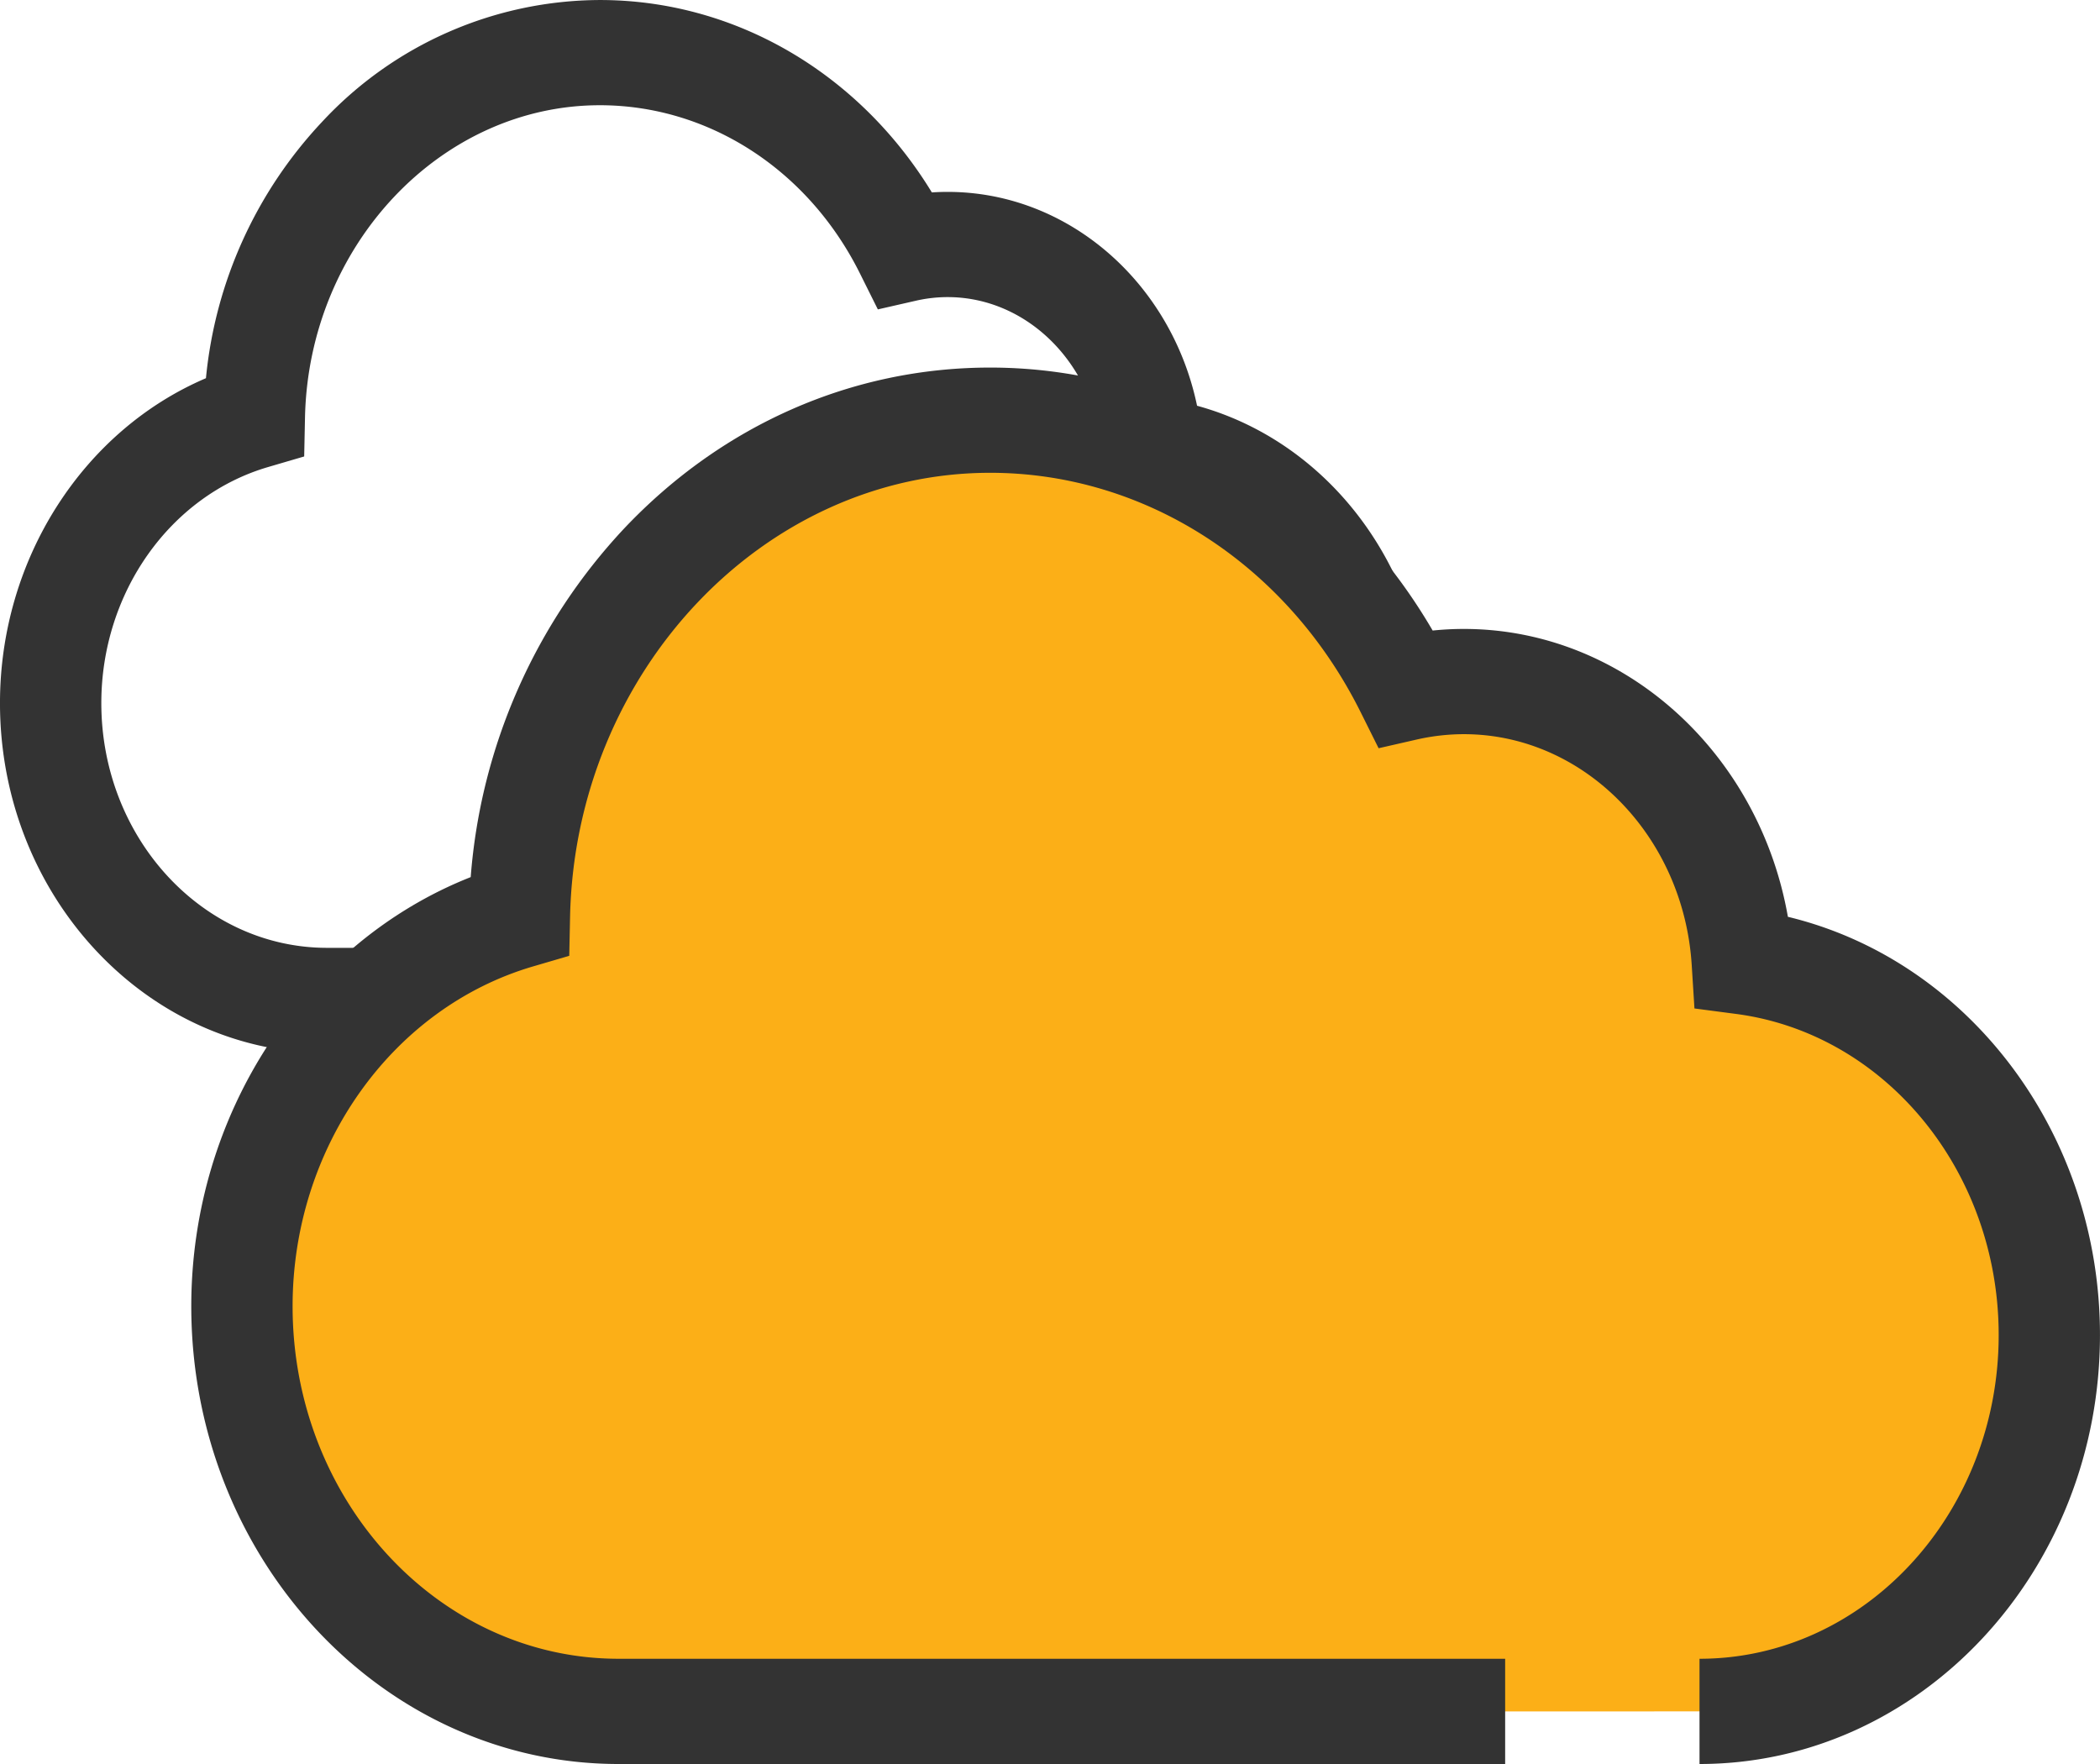 <svg xmlns="http://www.w3.org/2000/svg" width="300" height="252" viewBox="0 0 300 252">
    <defs>
        <style>
            .cls-1{fill:#333}
        </style>
    </defs>
    <g id="_03" transform="translate(-688.178 -1004.554)">
        <path id="Path_399" d="M848.269 1154.993v-15.033c16.237 0 29.448-14.335 29.448-31.954 0-16.128-11.122-29.751-25.872-31.69l-5.926-.778-.388-6.191c-.785-12.533-10.437-22.35-21.973-22.35a20.456 20.456 0 0 0-4.544.518l-5.429 1.239-2.554-5.127c-7.383-14.829-21.62-24.04-37.152-24.04-22.716 0-41.615 20.014-42.13 44.616l-.116 5.56-5.154 1.511c-14.028 4.112-23.826 17.978-23.826 33.716 0 19.283 14.466 34.97 32.249 34.97h92.987v15.033H734.9c-25.764 0-46.724-22.431-46.724-50 0-20.56 11.868-38.917 29.423-46.41a62.147 62.147 0 0 1 16.57-36.6 54.394 54.394 0 0 1 39.708-17.426c19.265 0 37 10.4 47.423 27.485q1.129-.075 2.256-.075c17.269 0 31.978 13.013 35.63 30.551 19.16 5.237 33 23.84 33 45.491.006 25.905-19.698 46.984-43.917 46.984z" class="cls-1"/>
        <path id="Path_400" fill="#fcaf17" d="M930.966 1249.037c27.6 0 49.974-24.073 49.974-53.769 0-27.466-19.152-50.079-43.864-53.327-1.4-22.348-18.647-40.022-39.773-40.022a37.316 37.316 0 0 0-8.306.945c-11.345-22.781-33.667-38.284-59.367-38.284-36.668 0-66.43 31.556-67.25 70.8-22.831 6.693-39.639 29.1-39.639 55.785 0 31.964 24.083 57.876 53.791 57.876H903.2"/>
        <path id="Path_401" d="M930.966 1256.554v-15.033c23.566 0 42.737-20.749 42.737-46.253 0-23.338-16.137-43.058-37.536-45.87l-5.925-.778-.389-6.19c-1.159-18.5-15.457-32.994-32.55-32.994a30.411 30.411 0 0 0-6.753.77l-5.428 1.239-2.554-5.128c-10.511-21.108-30.8-34.22-52.939-34.22-32.36 0-59.282 28.46-60.013 63.443l-.116 5.56-5.154 1.51c-20.235 5.932-34.368 25.9-34.368 48.551 0 27.768 20.885 50.36 46.554 50.36H903.2v15.033H776.532c-33.651 0-61.029-29.335-61.029-65.393 0-27.469 16.172-51.925 39.918-61.305a82.022 82.022 0 0 1 21.979-49.866c14.013-14.784 32.561-22.926 52.225-22.926 25.854 0 49.628 14.262 63.218 37.568a43.548 43.548 0 0 1 4.456-.23c22.816 0 42.171 17.637 46.292 41.124 25.777 6.216 44.583 30.905 44.583 59.742.004 33.793-25.661 61.286-57.208 61.286z" class="cls-1"/>
    </g>
</svg>
